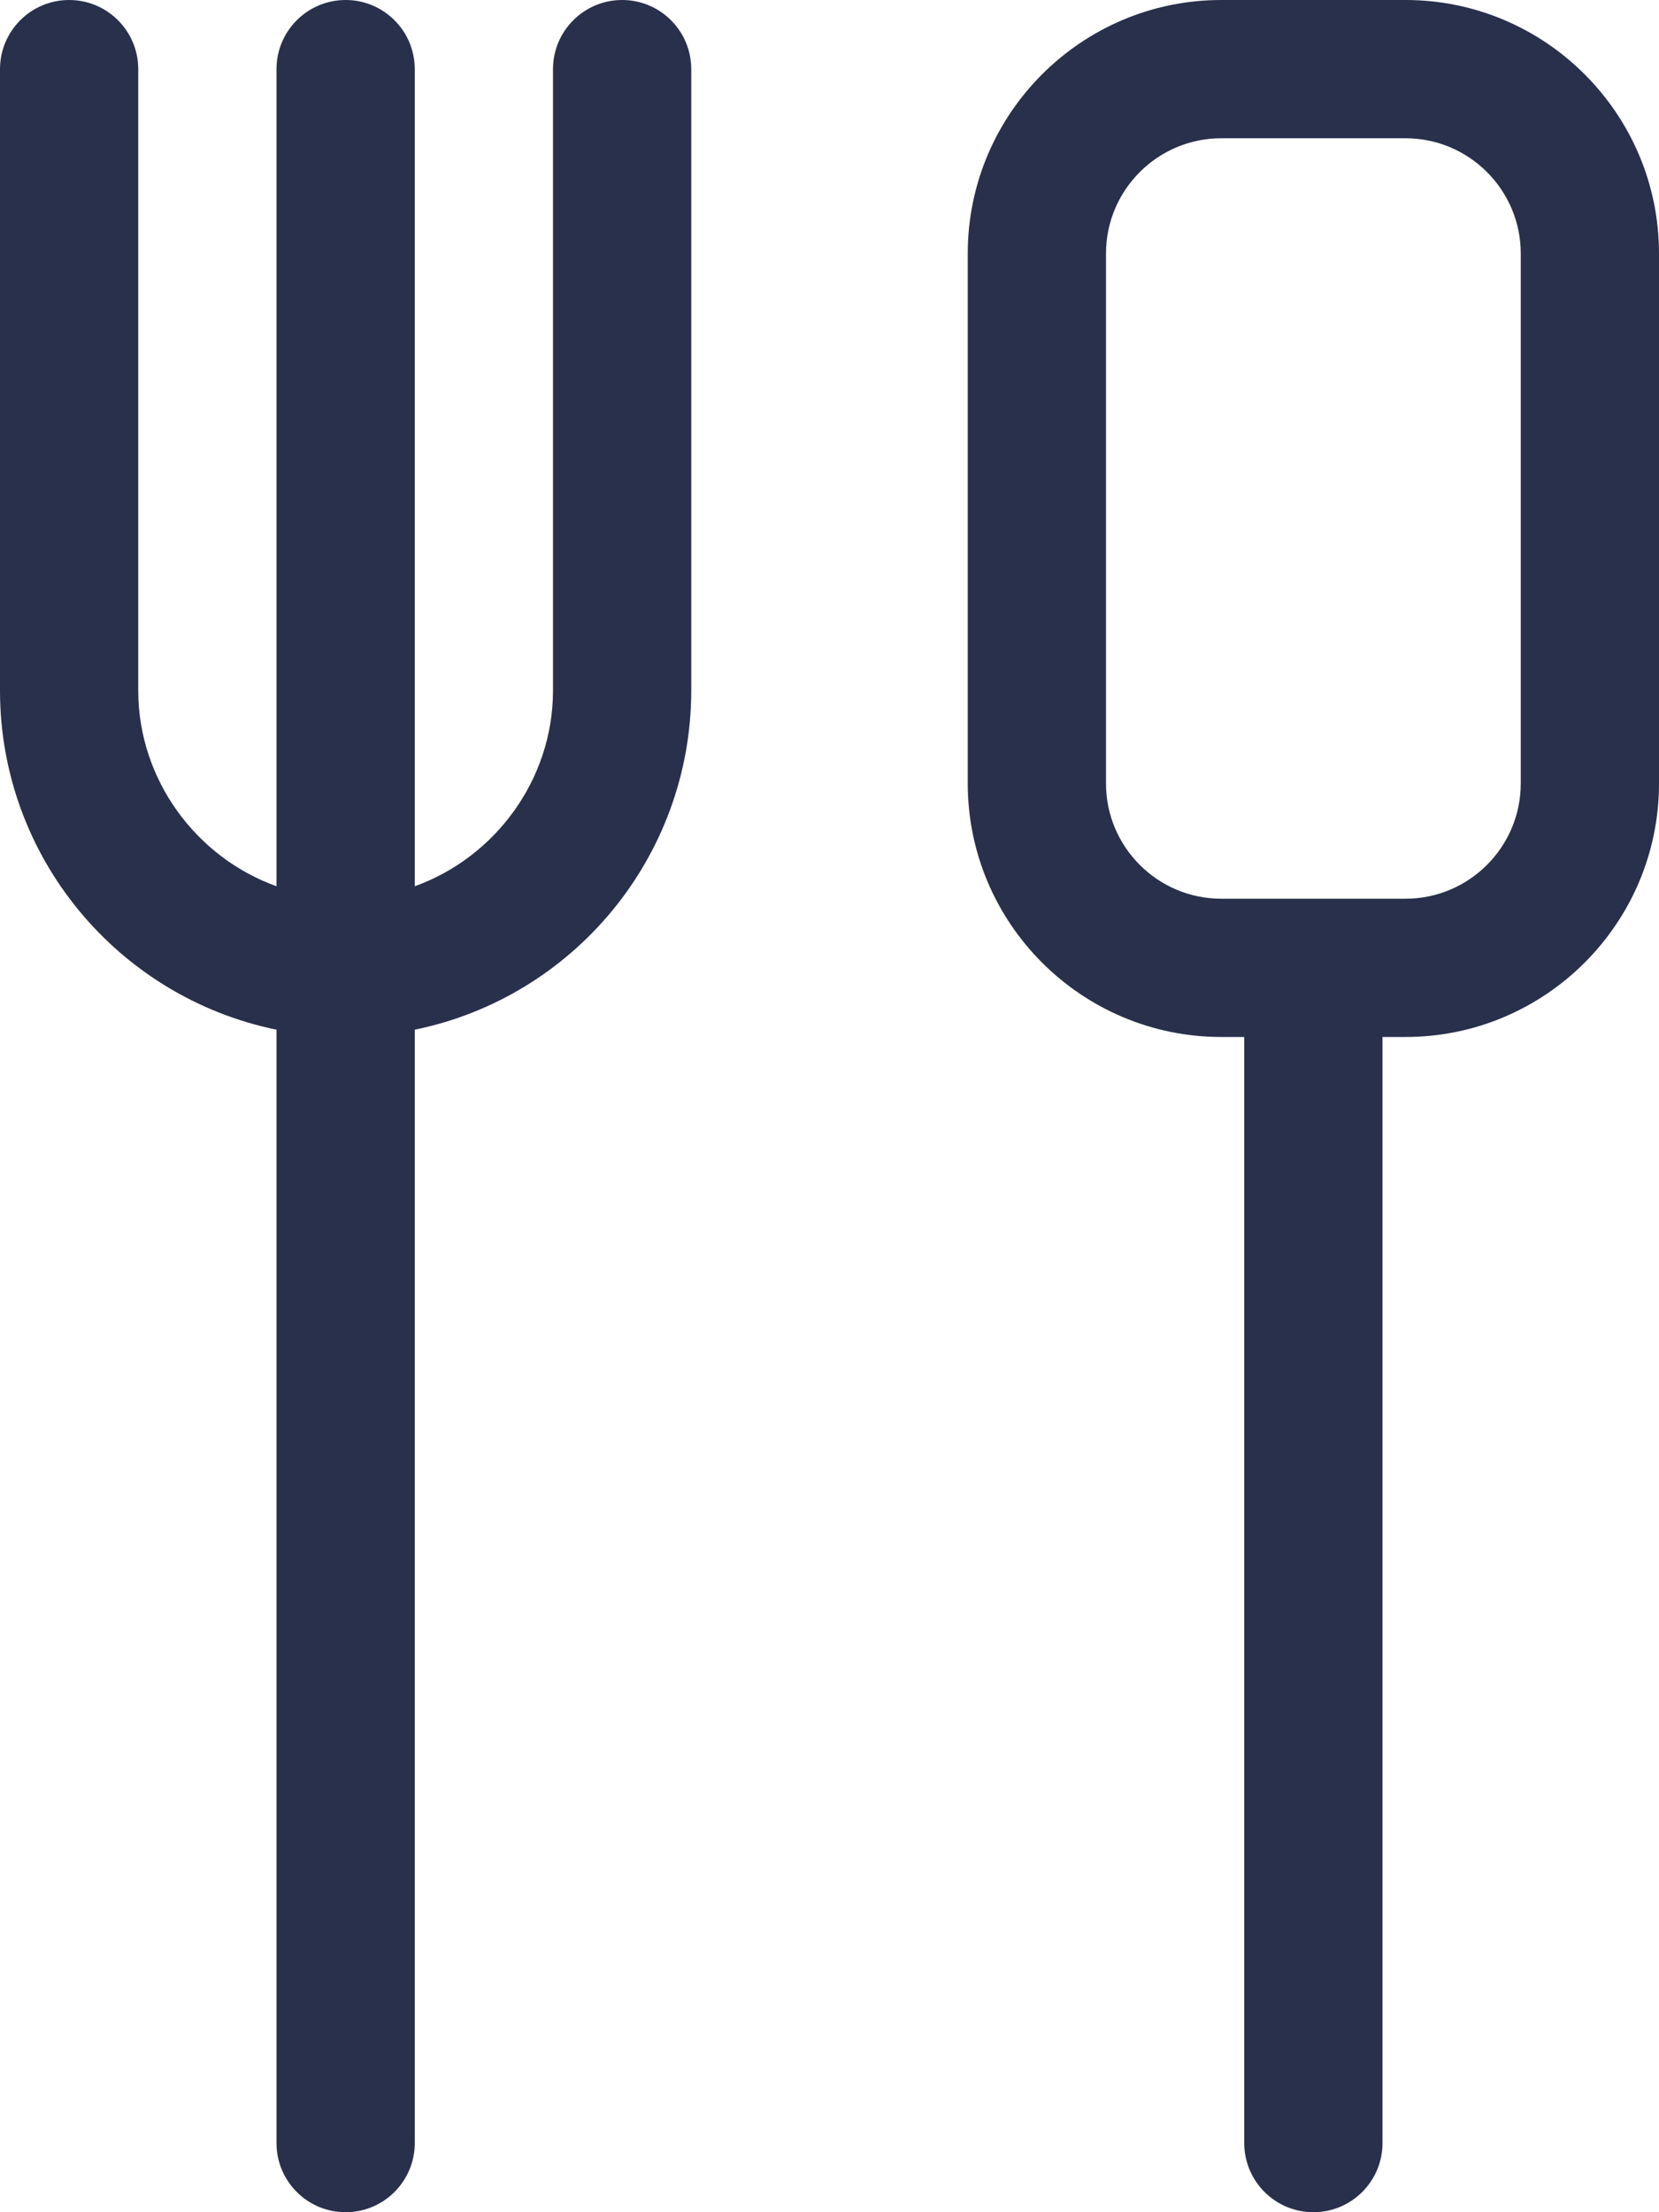 <?xml version="1.0" encoding="UTF-8"?>
<svg width="18px" height="24px" viewBox="0 0 18 24" version="1.1" xmlns="http://www.w3.org/2000/svg" xmlns:xlink="http://www.w3.org/1999/xlink">
    <!-- Generator: Sketch 55.2 (78181) - https://sketchapp.com -->
    <title>kitchen</title>
    <desc>Created with Sketch.</desc>
    <g id="Page-1" stroke="none" stroke-width="1" fill="none" fill-rule="evenodd">
        <g id="Artboard" transform="translate(-540, -137)" fill="#29304C" fill-rule="nonzero">
            <g id="kitchen" transform="translate(540, 137)">
                <path d="M3.75,24 C3.336,24 3,23.664 3,23.25 L3,11.171 C1.273,10.816 0.005,9.294 0,7.502 L0,0.75 C0,0.336 0.336,0 0.75,0 C1.164,0 1.5,0.336 1.5,0.75 L1.5,7.5 C1.503,8.455 2.123,9.299 3,9.615 L3,0.75 C3,0.336 3.336,0 3.75,0 C4.164,0 4.5,0.336 4.5,0.75 L4.5,9.615 C5.377,9.299 5.997,8.455 6,7.498 L6,0.75 C6,0.336 6.336,0 6.75,0 C7.164,0 7.5,0.336 7.5,0.75 L7.5,7.5 C7.495,9.294 6.227,10.817 4.5,11.171 L4.5,23.25 C4.5,23.664 4.164,24 3.75,24 Z" id="Path"></path>
                <path d="M14.25,24 C13.836,24 13.5,23.664 13.5,23.25 L13.5,11.25 L13.25,11.25 C11.734,11.25 10.5,10.016 10.5,8.5 L10.5,2.75 C10.5,1.234 11.734,0 13.25,0 L15.25,0 C16.766,0 18,1.234 18,2.75 L18,8.5 C18,10.016 16.766,11.25 15.25,11.25 L15,11.25 L15,23.25 C15,23.664 14.664,24 14.25,24 Z M13.25,1.5 C12.561,1.5 12,2.061 12,2.75 L12,8.5 C12,9.189 12.561,9.75 13.25,9.75 L15.25,9.75 C15.939,9.75 16.5,9.189 16.5,8.5 L16.5,2.75 C16.5,2.061 15.939,1.5 15.25,1.5 L13.25,1.5 Z" id="Shape"></path>
            </g>
        </g>
    </g>
</svg>
